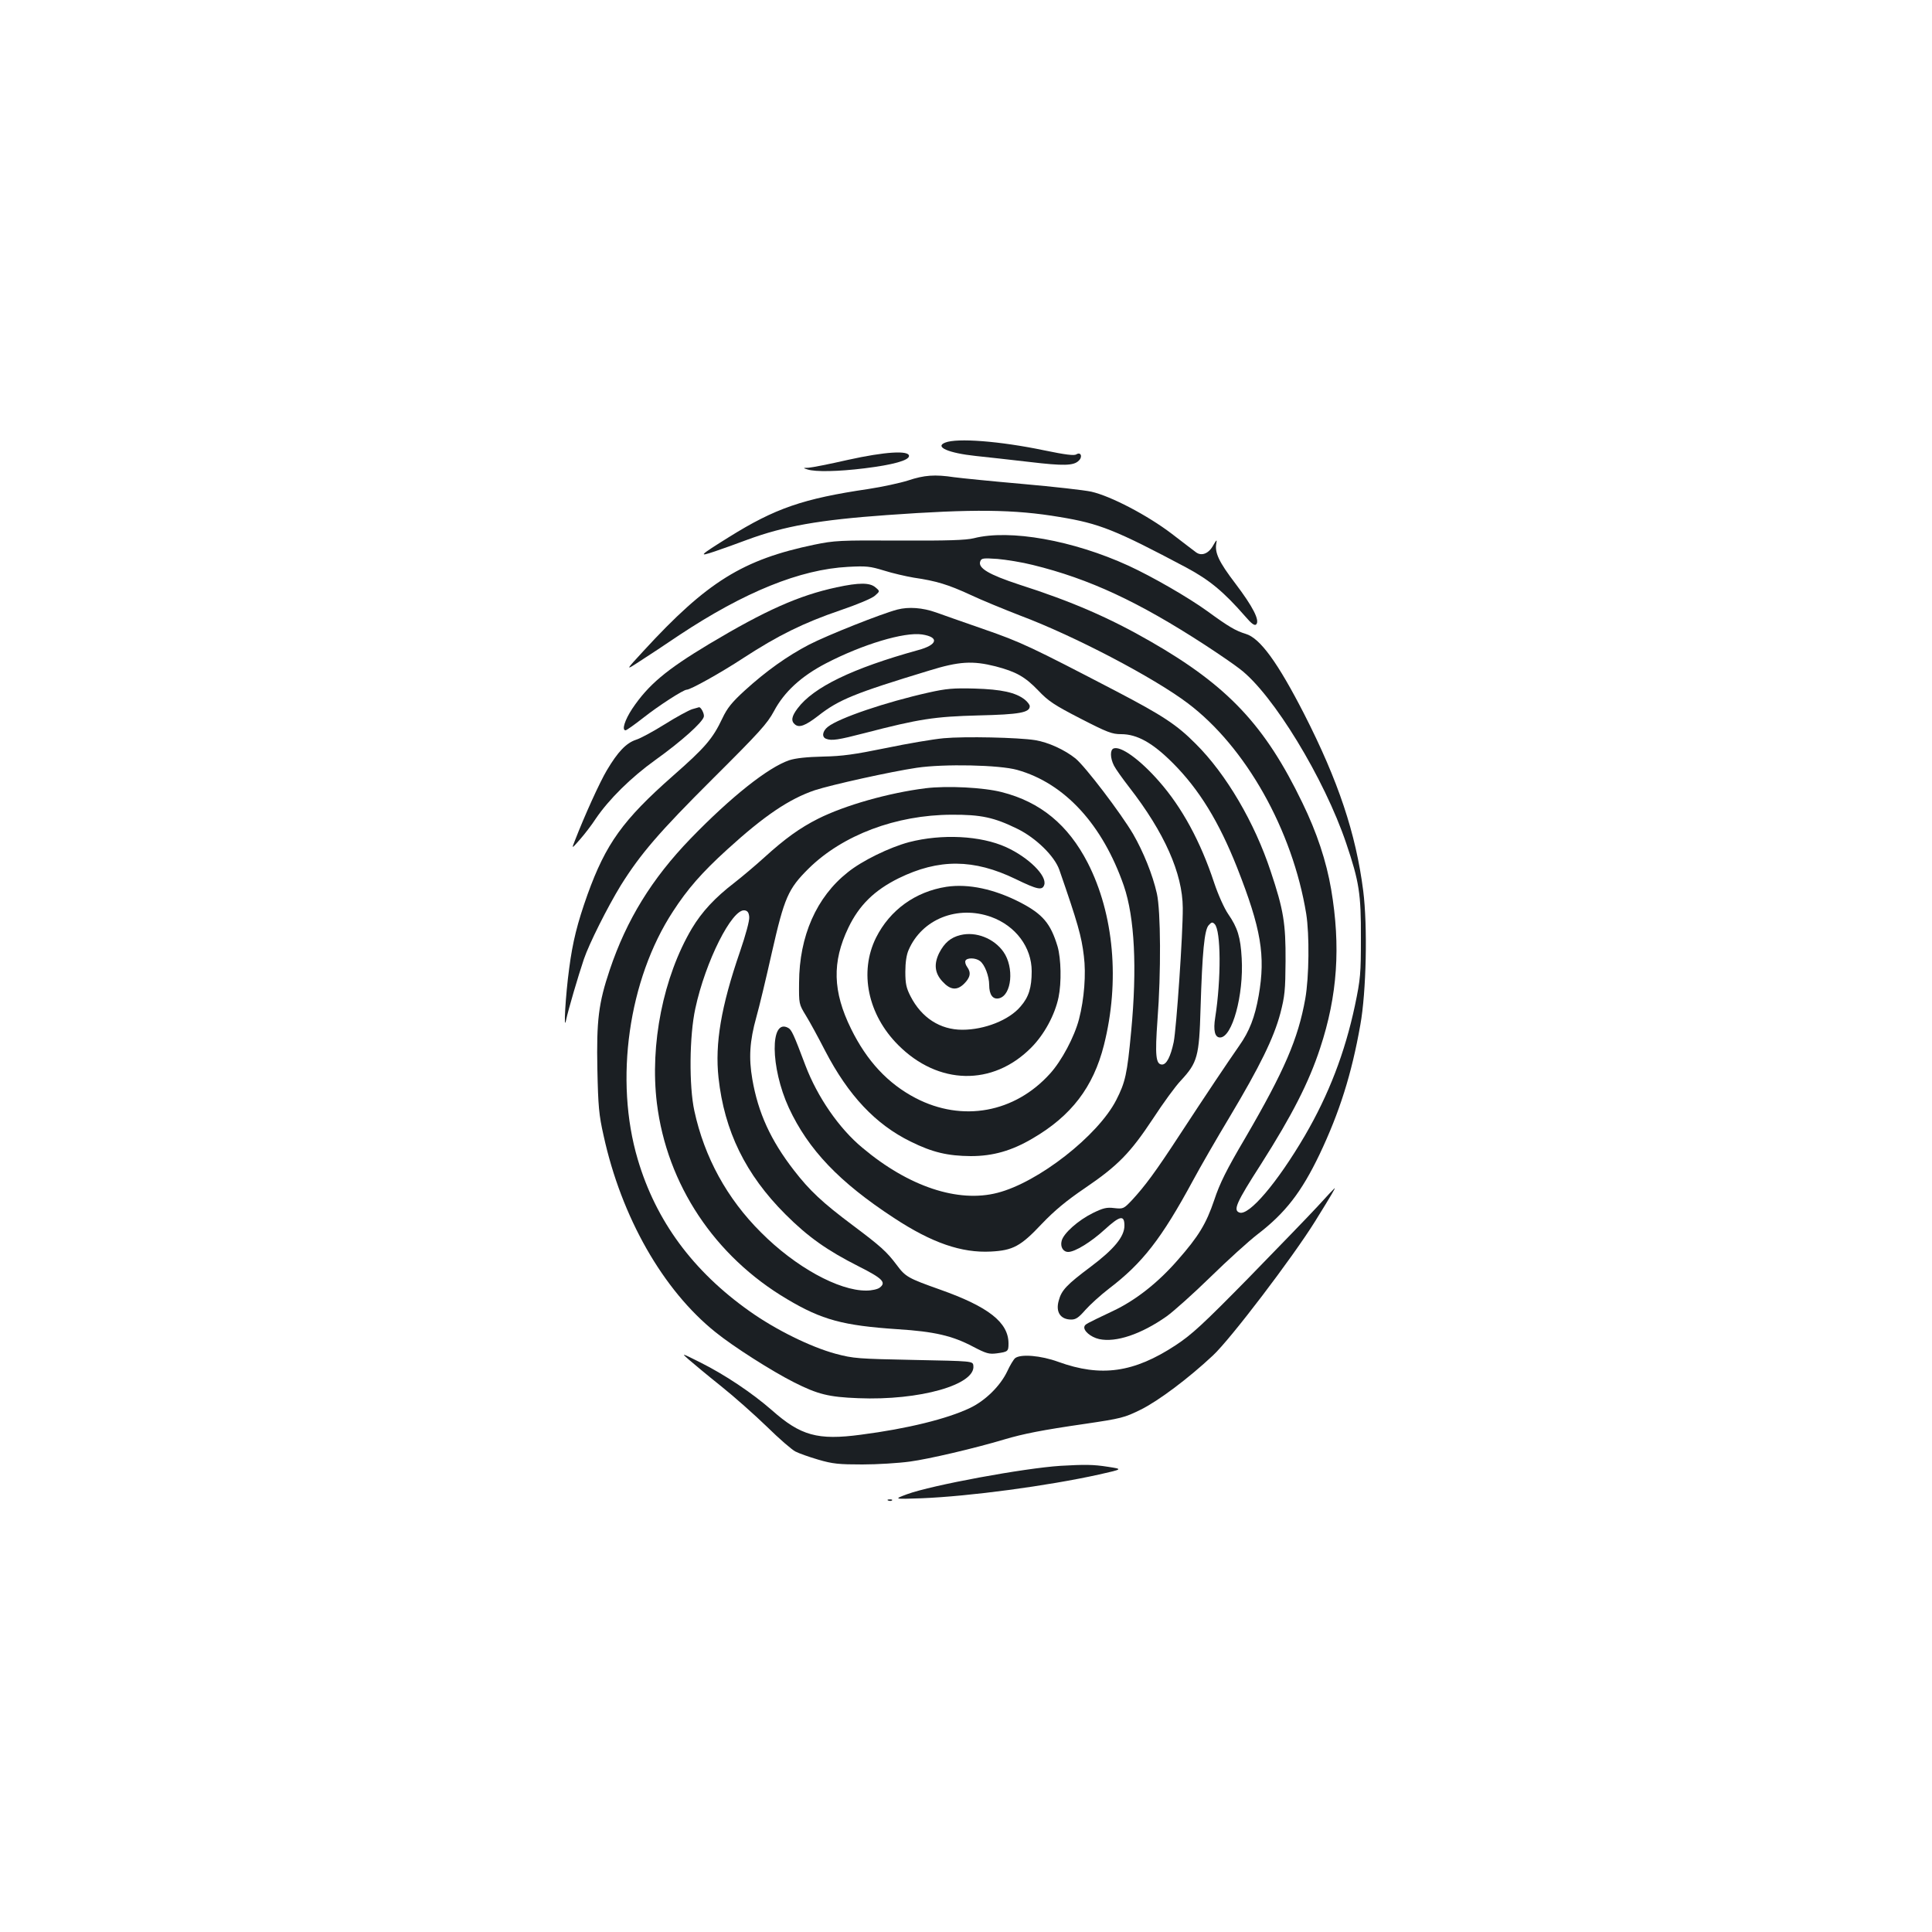 <?xml version="1.0" standalone="no"?>
<!DOCTYPE svg PUBLIC "-//W3C//DTD SVG 20010904//EN"
 "http://www.w3.org/TR/2001/REC-SVG-20010904/DTD/svg10.dtd">
<svg version="1.0" xmlns="http://www.w3.org/2000/svg"
 width="1000pt" height="1000pt" viewBox="0 0 1000 1000"
 preserveAspectRatio="xMidYMid meet">
<g transform="translate(0,1000) scale(0.1,-0.1)"
fill="#1b1f23" stroke="none">
<path d="M4892 7709 c-56 -22 17 -54 158 -69 58 -6 183 -20 278 -31 177 -21
230 -20 256 7 21 20 10 47 -13 32 -12 -7 -55 -2 -166 21 -230 48 -452 65 -513
40z"/>
<path d="M4390 7620 c-96 -22 -188 -40 -205 -41 -30 -1 -30 -1 -5 -9 41 -13
157 -11 295 6 146 18 230 41 230 64 0 30 -125 22 -315 -20z"/>
<path d="M4700 7513 c-41 -13 -133 -33 -205 -44 -339 -50 -483 -100 -722 -249
-154 -96 -162 -104 -73 -74 41 14 117 41 167 60 192 71 373 103 723 128 447
32 658 30 895 -10 206 -34 287 -66 656 -262 119 -64 191 -123 303 -251 34 -40
50 -51 58 -43 20 20 -17 92 -108 212 -86 113 -108 160 -98 210 4 19 0 16 -16
-12 -23 -43 -60 -58 -89 -37 -10 8 -68 51 -127 97 -125 95 -314 194 -415 217
-36 8 -196 26 -355 40 -159 14 -319 30 -356 35 -99 15 -154 11 -238 -17z"/>
<path d="M5040 7214 c-42 -10 -133 -13 -385 -12 -308 2 -337 0 -439 -21 -371
-77 -556 -192 -885 -550 -95 -103 -95 -103 -20 -54 41 26 133 87 204 135 338
224 626 341 875 354 94 5 113 3 185 -19 44 -14 114 -30 155 -37 117 -17 178
-36 291 -88 57 -27 174 -75 259 -108 280 -105 692 -321 868 -454 300 -226 542
-656 613 -1090 17 -108 15 -327 -5 -440 -37 -207 -108 -372 -310 -719 -98
-166 -133 -237 -161 -322 -42 -124 -81 -188 -190 -312 -102 -117 -218 -208
-335 -263 -141 -67 -143 -68 -147 -80 -7 -21 32 -55 76 -65 87 -19 218 25 350
118 36 26 138 117 226 203 88 86 198 186 245 222 143 110 226 217 320 413 103
217 166 415 211 670 31 171 38 512 15 694 -38 297 -129 569 -306 916 -137 267
-228 392 -302 414 -52 16 -87 36 -198 117 -98 71 -285 179 -409 236 -286 131
-614 190 -801 142z m305 -138 c294 -72 548 -191 890 -413 72 -47 154 -103 183
-126 171 -130 437 -567 550 -902 67 -198 77 -262 76 -490 0 -185 -2 -211 -31
-350 -52 -244 -135 -460 -259 -673 -143 -244 -290 -417 -339 -398 -33 12 -17
50 113 252 160 252 247 422 305 599 90 272 107 527 57 822 -25 146 -74 294
-149 448 -193 400 -385 605 -786 835 -210 121 -407 207 -679 294 -158 52 -216
86 -202 121 6 16 15 17 89 12 45 -4 127 -17 182 -31z"/>
<path d="M4330 6960 c-195 -42 -368 -119 -659 -293 -223 -134 -315 -211 -399
-336 -38 -58 -55 -111 -34 -111 5 0 46 29 92 65 77 61 207 145 224 145 20 0
176 87 295 165 176 115 312 182 500 246 88 30 165 62 180 76 26 23 26 23 2 43
-29 25 -85 25 -201 0z"/>
<path d="M4645 6845 c-81 -21 -361 -132 -458 -182 -111 -58 -220 -135 -331
-236 -68 -62 -92 -92 -117 -145 -50 -106 -90 -152 -255 -297 -260 -229 -348
-352 -443 -615 -53 -149 -77 -245 -95 -383 -19 -139 -30 -335 -16 -267 11 53
63 229 92 315 27 80 122 269 191 382 102 163 197 274 477 553 241 240 281 284
316 349 53 100 141 181 270 248 189 98 405 163 497 149 90 -14 80 -54 -21 -81
-340 -94 -542 -192 -624 -302 -31 -41 -35 -65 -13 -83 22 -18 54 -6 120 45
107 84 189 117 574 234 155 48 225 52 344 22 107 -28 153 -54 222 -126 51 -54
83 -75 217 -144 140 -72 164 -81 211 -81 83 0 163 -45 267 -149 137 -137 239
-304 333 -541 125 -318 148 -456 112 -663 -20 -113 -48 -185 -101 -260 -60
-86 -170 -250 -308 -461 -126 -193 -179 -264 -247 -338 -43 -45 -45 -46 -92
-41 -39 5 -58 0 -111 -26 -75 -37 -152 -105 -161 -144 -8 -31 8 -57 34 -57 35
0 118 51 189 116 79 72 102 77 102 20 0 -57 -54 -122 -175 -213 -123 -92 -151
-121 -165 -175 -17 -59 9 -98 65 -98 24 0 39 11 73 50 24 27 79 77 122 110
173 132 271 257 435 560 37 69 123 218 191 331 154 258 227 406 261 534 23 89
26 119 27 270 1 195 -10 265 -77 465 -83 252 -230 503 -388 660 -98 99 -172
147 -411 272 -440 229 -491 254 -688 322 -107 37 -217 76 -245 86 -70 25 -142
30 -200 15z"/>
<path d="M4805 6415 c-219 -49 -462 -131 -520 -177 -28 -22 -33 -53 -9 -62 29
-11 62 -6 201 30 281 73 360 85 588 91 214 5 265 15 265 48 0 7 -12 23 -26 34
-47 37 -121 53 -259 57 -110 3 -147 0 -240 -21z"/>
<path d="M3582 6329 c-18 -6 -81 -40 -140 -77 -59 -37 -127 -74 -150 -81 -51
-17 -94 -62 -151 -158 -37 -62 -115 -234 -165 -363 -18 -45 -18 -45 25 4 23
26 61 75 83 109 68 100 182 213 309 304 134 96 242 193 250 223 4 16 -17 54
-26 49 -1 0 -17 -5 -35 -10z"/>
<path d="M4885 6179 c-55 -5 -190 -28 -300 -51 -162 -33 -224 -42 -325 -44
-84 -2 -141 -8 -175 -19 -109 -37 -301 -189 -511 -406 -200 -207 -331 -420
-418 -679 -58 -172 -69 -262 -64 -515 4 -191 8 -236 32 -342 92 -422 307 -800
579 -1018 91 -74 292 -202 407 -260 123 -62 179 -76 332 -82 318 -13 610 70
596 169 -3 23 -3 23 -308 29 -288 6 -311 7 -405 32 -129 35 -310 124 -445 220
-294 208 -485 468 -579 786 -122 411 -48 931 182 1283 75 116 150 202 281 321
192 175 321 262 454 307 86 28 392 96 527 116 141 21 428 15 520 -11 246 -69
442 -283 552 -600 56 -164 69 -425 38 -752 -21 -224 -30 -264 -78 -358 -95
-184 -403 -425 -614 -479 -204 -53 -460 32 -699 233 -121 100 -233 263 -295
426 -61 162 -72 186 -90 195 -94 51 -92 -205 4 -414 101 -217 261 -385 544
-570 196 -129 350 -182 502 -174 114 6 154 27 264 144 64 67 126 119 222 184
172 117 235 182 353 360 52 80 117 169 144 197 86 93 95 124 102 373 9 294 20
407 42 431 15 17 20 17 31 6 33 -33 34 -285 3 -483 -11 -68 -2 -104 25 -104
63 0 123 220 112 410 -6 109 -21 158 -70 229 -20 29 -52 100 -73 163 -70 212
-166 389 -285 524 -99 113 -198 184 -235 170 -19 -7 -18 -50 2 -89 9 -18 45
-68 79 -112 182 -234 276 -446 277 -624 1 -135 -33 -624 -47 -695 -16 -75 -37
-116 -60 -116 -33 0 -37 48 -24 230 19 245 17 565 -3 655 -22 98 -70 216 -123
308 -65 110 -247 349 -298 391 -56 45 -141 84 -209 95 -87 14 -365 20 -473 10z"/>
<path d="M4790 5920 c-190 -24 -417 -88 -556 -158 -93 -47 -169 -101 -279
-201 -44 -40 -114 -99 -155 -131 -99 -76 -167 -149 -219 -236 -148 -250 -218
-600 -181 -904 52 -421 299 -793 675 -1015 180 -107 289 -136 571 -155 191
-12 284 -34 390 -90 69 -36 83 -40 123 -35 58 8 61 10 61 51 0 109 -103 190
-354 279 -166 59 -179 66 -225 128 -51 68 -82 96 -226 204 -159 119 -224 180
-306 286 -120 155 -185 297 -215 471 -19 110 -14 197 21 322 14 49 50 199 80
333 65 286 84 330 191 436 176 173 452 277 739 278 153 1 221 -14 341 -73 96
-47 192 -141 217 -212 95 -274 115 -344 127 -446 12 -93 2 -223 -25 -327 -24
-92 -90 -216 -150 -282 -183 -203 -454 -252 -695 -127 -144 75 -253 192 -335
359 -95 193 -99 346 -14 523 56 117 135 194 260 256 208 102 389 101 606 -4
113 -55 138 -60 148 -30 15 47 -81 142 -197 195 -132 60 -333 70 -503 26 -101
-27 -243 -96 -317 -156 -162 -128 -251 -330 -252 -571 -1 -110 -1 -111 35
-170 20 -32 65 -115 100 -183 120 -231 261 -381 443 -470 113 -56 192 -74 311
-75 115 0 212 28 319 91 201 117 315 266 370 484 83 329 52 677 -84 943 -101
196 -244 315 -445 366 -93 24 -281 34 -395 20z m-912 -666 c2 -19 -18 -92 -48
-180 -98 -284 -130 -476 -111 -652 30 -276 140 -501 346 -707 118 -118 216
-187 380 -270 123 -62 144 -83 108 -110 -10 -8 -41 -15 -69 -15 -143 -1 -367
122 -545 301 -176 175 -293 389 -345 629 -28 128 -26 389 5 530 52 243 190
517 255 508 15 -2 22 -11 24 -34z"/>
<path d="M4899 5410 c-161 -25 -293 -120 -365 -264 -88 -178 -42 -398 115
-555 207 -208 489 -214 688 -14 68 68 123 170 142 261 16 77 13 200 -5 263
-36 119 -76 167 -193 228 -134 69 -268 98 -382 81z m231 -156 c127 -46 210
-157 210 -281 0 -85 -15 -134 -58 -183 -59 -70 -186 -120 -301 -120 -115 0
-211 62 -268 173 -22 43 -27 65 -27 127 0 48 6 89 17 113 69 160 253 233 427
171z"/>
<path d="M4971 5160 c-50 -12 -83 -40 -110 -93 -28 -57 -23 -104 17 -147 41
-45 75 -48 112 -12 33 33 37 58 16 87 -8 11 -12 25 -9 32 7 17 53 16 75 -1 25
-18 48 -79 48 -124 0 -51 19 -77 52 -69 65 17 78 160 22 240 -49 70 -143 107
-223 87z"/>
<path d="M6821 3757 c-47 -51 -209 -218 -360 -373 -234 -238 -291 -291 -376
-347 -216 -142 -386 -166 -607 -86 -90 33 -195 42 -224 19 -8 -7 -27 -38 -41
-69 -36 -75 -113 -151 -193 -189 -118 -56 -324 -107 -564 -138 -224 -30 -312
-5 -461 127 -102 89 -242 183 -370 247 -100 50 -100 50 -60 15 22 -19 96 -81
165 -136 69 -55 177 -151 240 -212 63 -62 129 -119 147 -128 17 -9 70 -28 118
-42 75 -22 107 -25 229 -25 77 0 188 7 246 15 97 13 333 68 490 115 98 29 194
48 415 80 189 28 205 32 290 74 91 45 247 162 373 280 93 87 412 507 528 693
88 142 106 173 102 173 -2 -1 -41 -42 -87 -93z"/>
<path d="M5490 2413 c-189 -12 -667 -100 -795 -147 -70 -26 -70 -26 75 -21
249 10 652 64 919 123 124 28 124 28 45 40 -75 12 -121 12 -244 5z"/>
<path d="M4598 2233 c7 -3 16 -2 19 1 4 3 -2 6 -13 5 -11 0 -14 -3 -6 -6z"/>
</g>
</svg>
